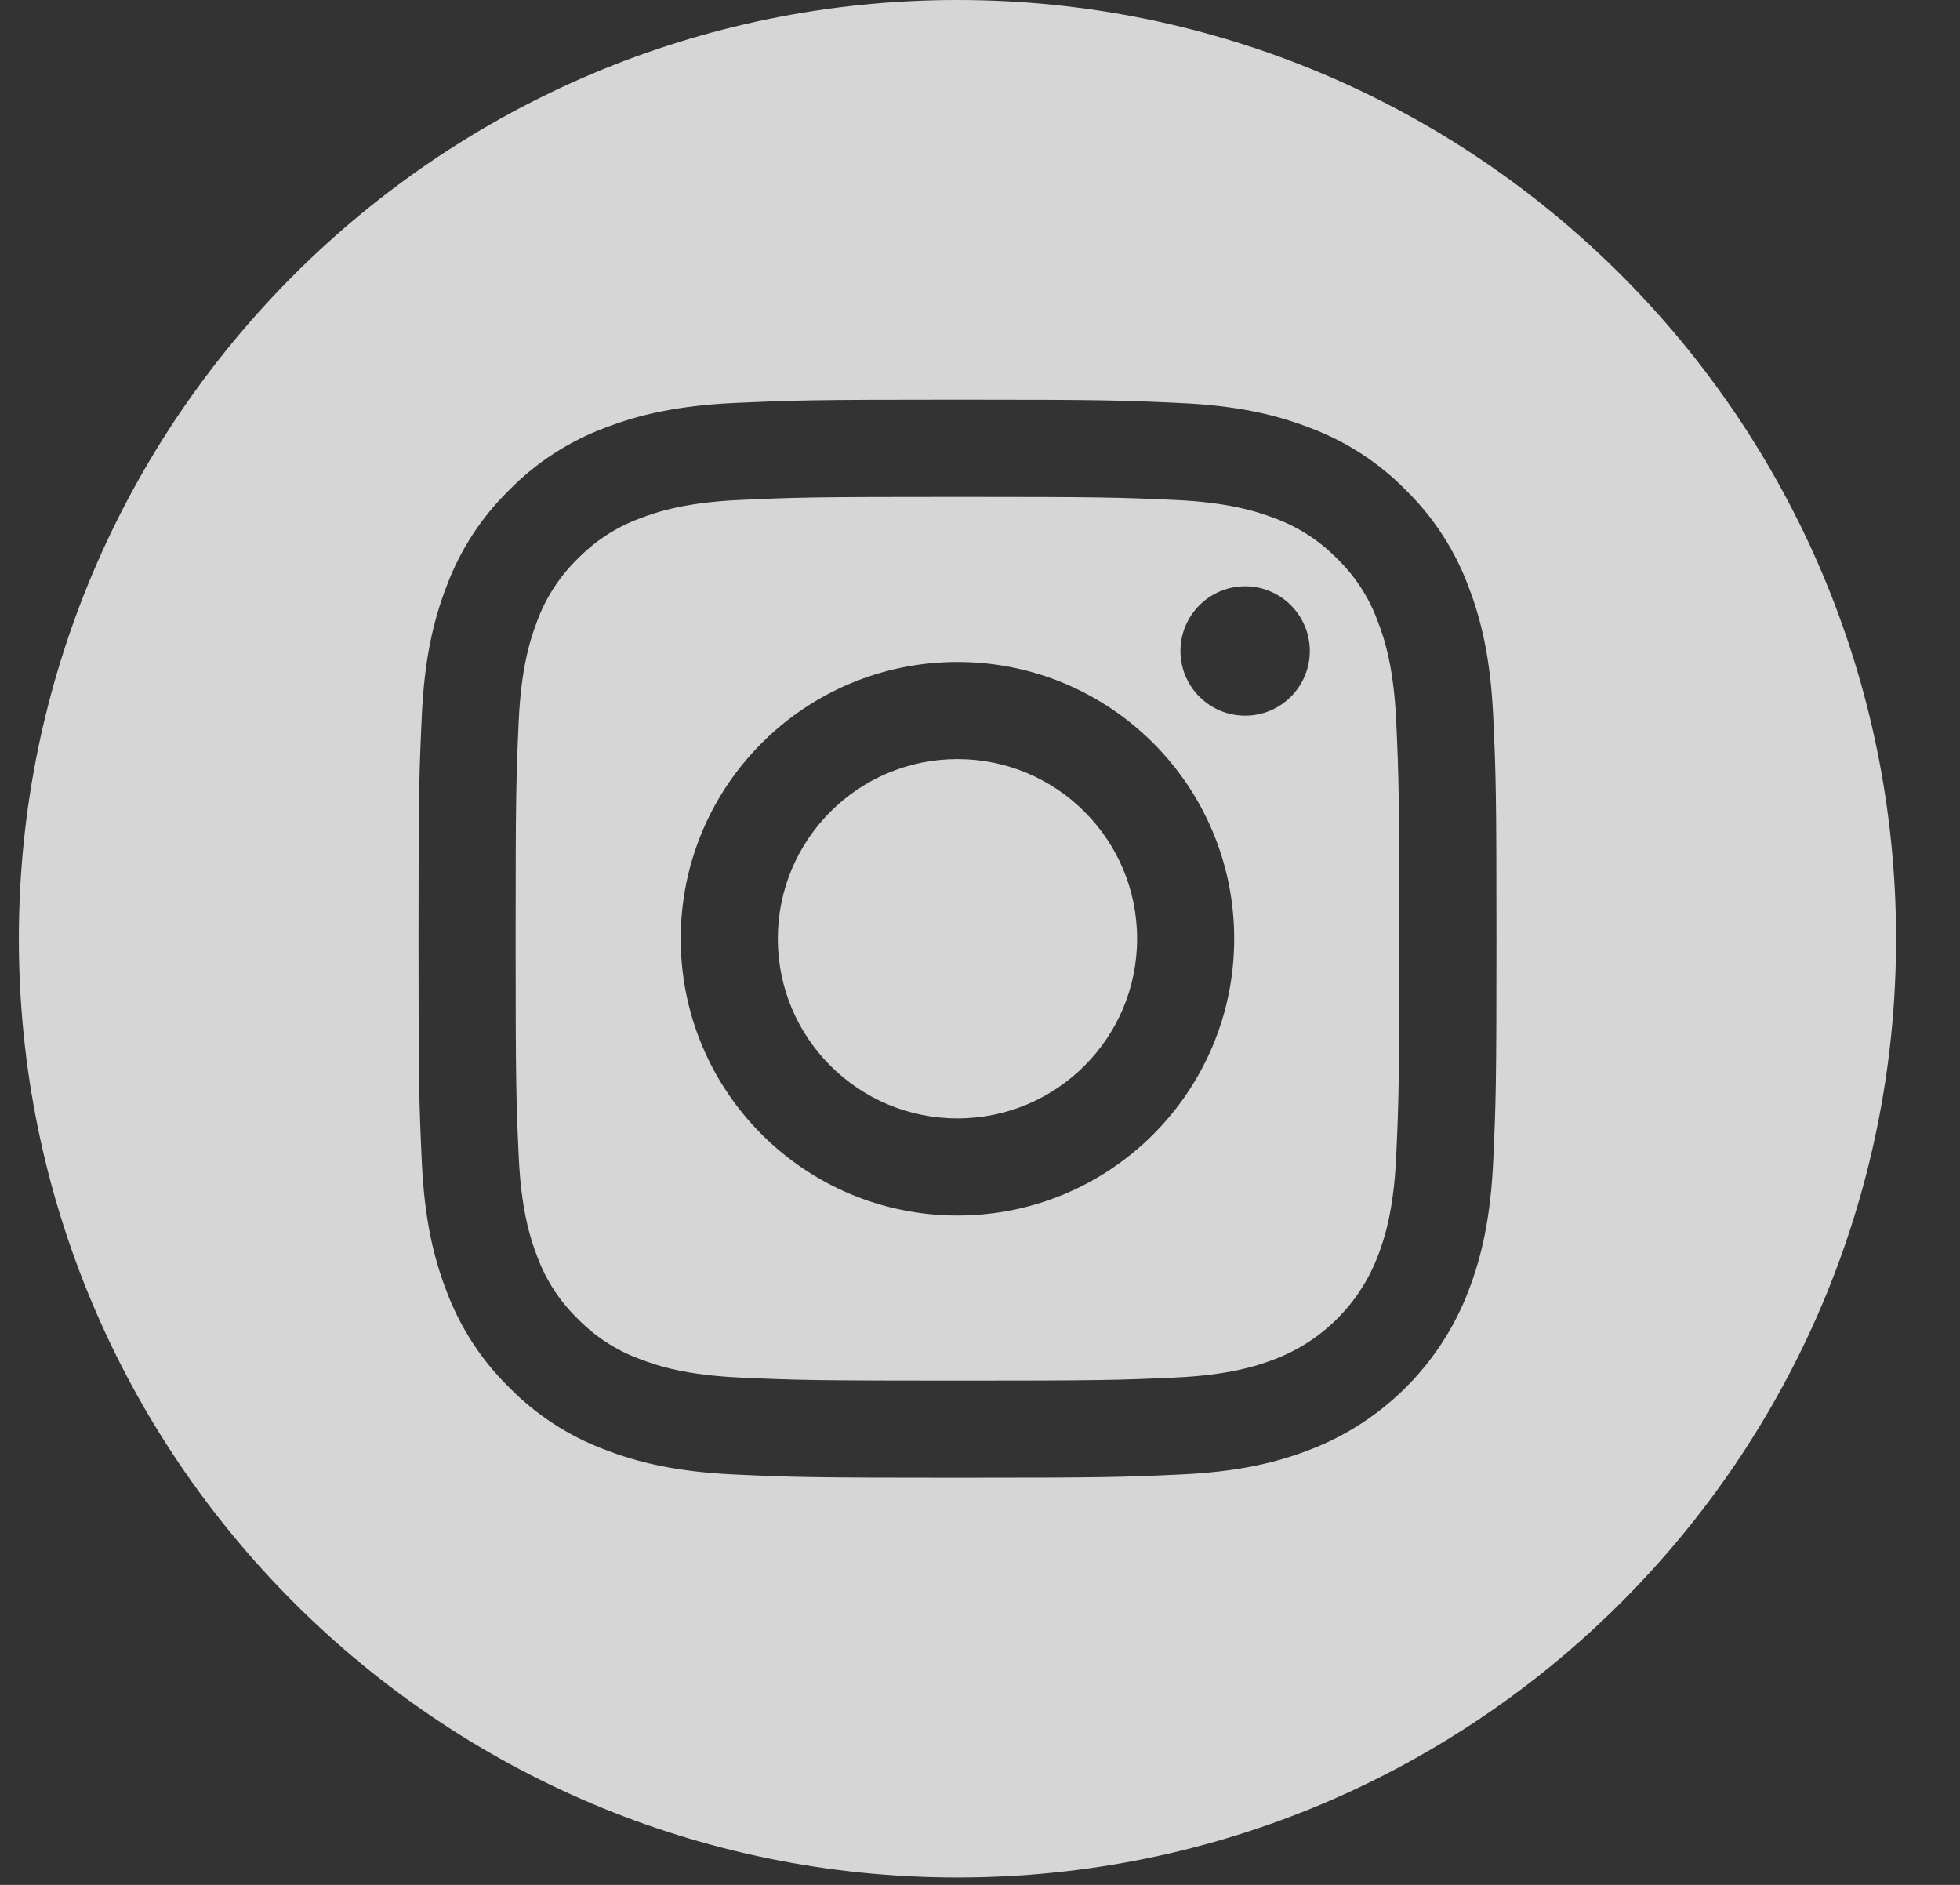 <svg width="26" height="25" viewBox="0 0 26 25" fill="none" xmlns="http://www.w3.org/2000/svg">
<rect x="0" y="0" width="26" height="25" fill="#333333" stroke="none"/>
<g opacity="0.8">
<path d="M15.084 12.451C15.084 13.767 14.017 14.834 12.701 14.834C11.385 14.834 10.318 13.767 10.318 12.451C10.318 11.135 11.385 10.068 12.701 10.068C14.017 10.068 15.084 11.135 15.084 12.451Z" fill="white"/>
<path d="M18.274 8.234C18.16 7.924 17.977 7.643 17.74 7.412C17.509 7.175 17.228 6.992 16.918 6.877C16.666 6.78 16.287 6.663 15.59 6.631C14.836 6.597 14.61 6.59 12.701 6.59C10.792 6.59 10.566 6.597 9.812 6.631C9.115 6.663 8.736 6.78 8.485 6.877C8.174 6.992 7.893 7.175 7.662 7.412C7.425 7.643 7.242 7.924 7.127 8.234C7.03 8.486 6.913 8.865 6.881 9.562C6.847 10.316 6.84 10.542 6.84 12.451C6.84 14.36 6.847 14.586 6.881 15.34C6.913 16.037 7.03 16.416 7.127 16.668C7.242 16.978 7.425 17.259 7.662 17.49C7.893 17.727 8.174 17.91 8.484 18.024C8.736 18.122 9.115 18.239 9.812 18.271C10.566 18.305 10.792 18.312 12.701 18.312C14.61 18.312 14.836 18.305 15.59 18.271C16.287 18.239 16.666 18.122 16.918 18.024C17.541 17.784 18.034 17.291 18.274 16.668C18.372 16.416 18.489 16.037 18.521 15.34C18.555 14.586 18.562 14.36 18.562 12.451C18.562 10.542 18.555 10.316 18.521 9.562C18.489 8.865 18.372 8.486 18.274 8.234ZM12.701 16.122C10.673 16.122 9.03 14.479 9.03 12.451C9.03 10.423 10.673 8.78 12.701 8.78C14.729 8.78 16.372 10.423 16.372 12.451C16.372 14.479 14.729 16.122 12.701 16.122ZM16.517 9.492C16.044 9.492 15.659 9.108 15.659 8.634C15.659 8.161 16.044 7.776 16.517 7.776C16.991 7.776 17.375 8.161 17.375 8.634C17.375 9.108 16.991 9.492 16.517 9.492Z" fill="white"/>
<path d="M12.701 0C5.826 0 0.25 5.576 0.25 12.451C0.25 19.326 5.826 24.902 12.701 24.902C19.576 24.902 25.152 19.326 25.152 12.451C25.152 5.576 19.576 0 12.701 0ZM19.808 15.399C19.773 16.16 19.652 16.679 19.475 17.134C19.104 18.094 18.345 18.854 17.384 19.225C16.93 19.402 16.41 19.523 15.649 19.557C14.886 19.592 14.643 19.6 12.701 19.6C10.759 19.6 10.516 19.592 9.753 19.557C8.993 19.523 8.473 19.402 8.018 19.225C7.541 19.046 7.109 18.764 6.752 18.4C6.388 18.043 6.107 17.611 5.927 17.134C5.75 16.679 5.629 16.16 5.595 15.399C5.56 14.636 5.552 14.393 5.552 12.451C5.552 10.509 5.56 10.266 5.595 9.503C5.629 8.742 5.75 8.223 5.927 7.768C6.106 7.291 6.388 6.858 6.752 6.502C7.109 6.138 7.541 5.856 8.018 5.677C8.473 5.5 8.992 5.379 9.753 5.344C10.516 5.31 10.759 5.301 12.701 5.301C14.643 5.301 14.886 5.31 15.649 5.345C16.41 5.379 16.929 5.5 17.384 5.677C17.861 5.856 18.294 6.138 18.651 6.502C19.014 6.859 19.296 7.291 19.475 7.768C19.652 8.223 19.773 8.742 19.808 9.503C19.843 10.266 19.851 10.509 19.851 12.451C19.851 14.393 19.843 14.636 19.808 15.399Z" fill="white"/>
</g>
</svg>
